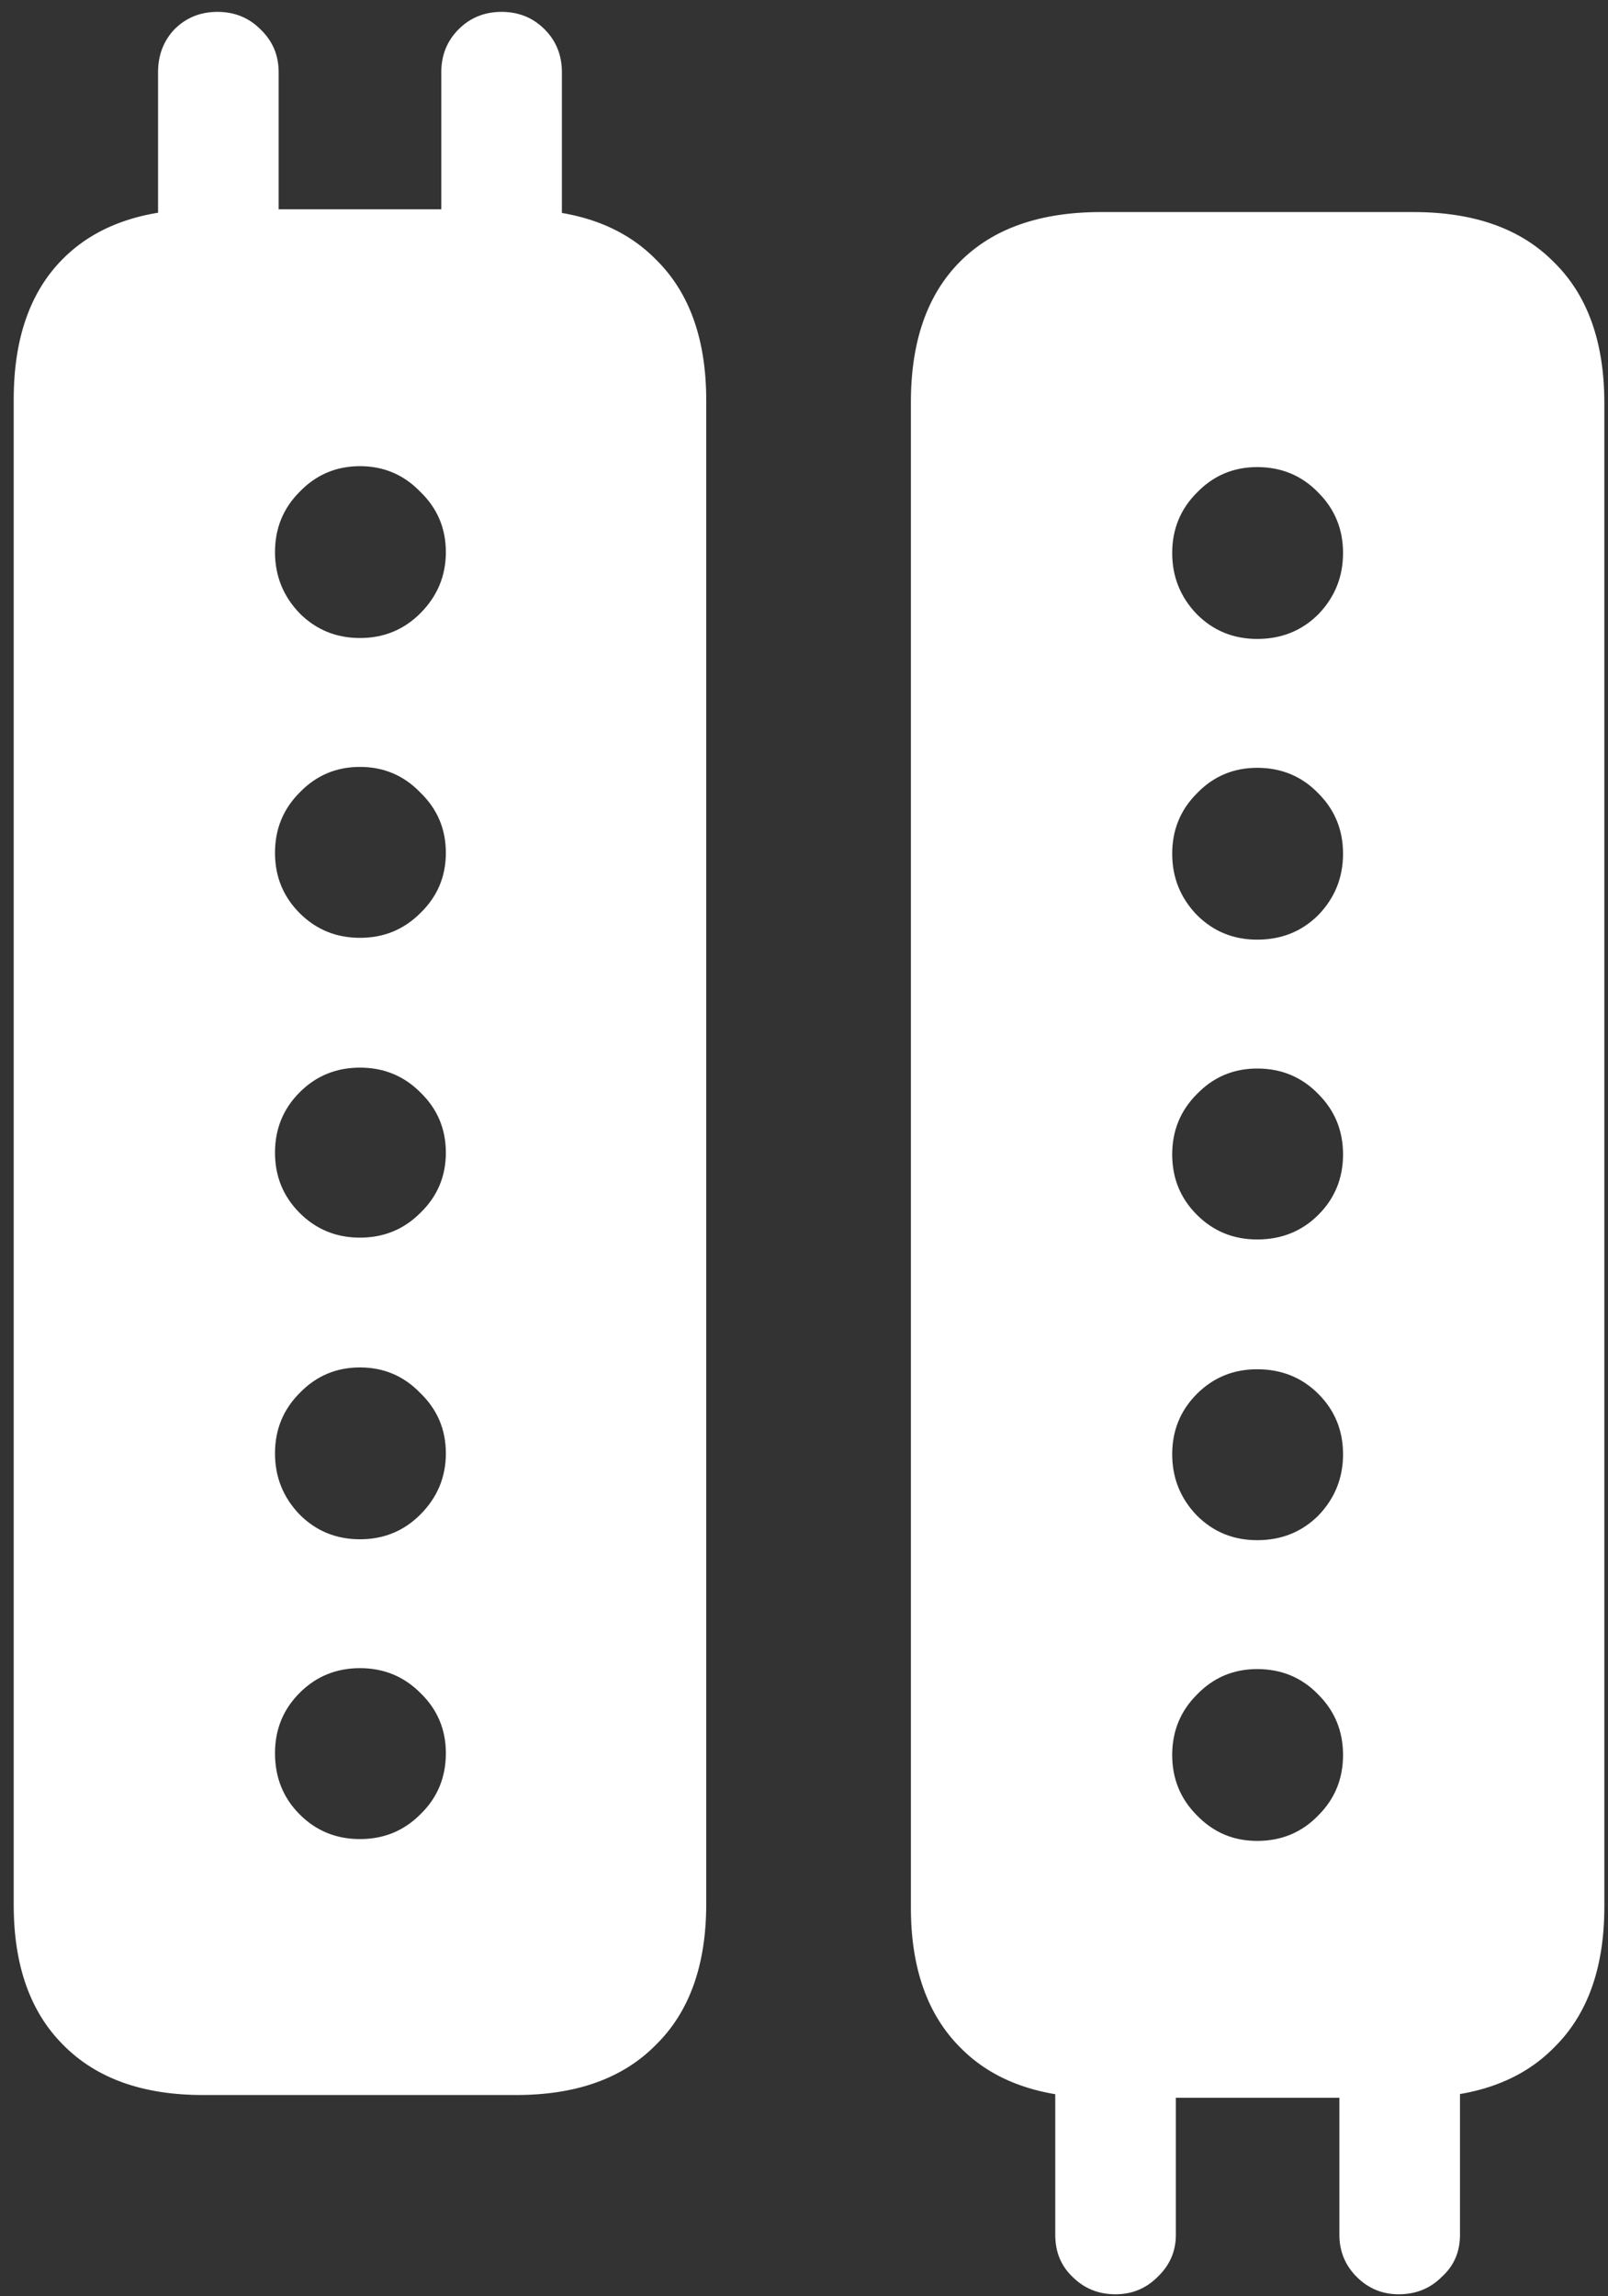 <svg width="110" height="157" viewBox="0 0 110 157" fill="none" xmlns="http://www.w3.org/2000/svg">
<rect x="0" y="0" width="110" height="157" fill="#333333" stroke="none"/>
<path d="M0.938 130.25C0.938 134.375 2.062 137.562 4.312 139.812C6.562 142.104 9.75 143.25 13.875 143.25H35.312C39.438 143.25 42.625 142.104 44.875 139.812C47.167 137.562 48.312 134.354 48.312 130.188V27.375C48.312 23.208 47.167 20 44.875 17.75C42.625 15.458 39.438 14.312 35.312 14.312H13.875C9.75 14.312 6.562 15.438 4.312 17.688C2.062 19.938 0.938 23.146 0.938 27.312V130.25ZM10.812 18.938H19.062V4.938C19.062 3.771 18.646 2.792 17.812 2C17.021 1.208 16.042 0.812 14.875 0.812C13.708 0.812 12.729 1.208 11.938 2C11.188 2.792 10.812 3.771 10.812 4.938V18.938ZM30.188 18.938H38.438V4.938C38.438 3.771 38.042 2.792 37.25 2C36.458 1.208 35.479 0.812 34.312 0.812C33.146 0.812 32.167 1.208 31.375 2C30.583 2.792 30.188 3.771 30.188 4.938V18.938ZM24.625 43.625C23 43.625 21.625 43.062 20.5 41.938C19.375 40.771 18.812 39.375 18.812 37.75C18.812 36.125 19.375 34.75 20.5 33.625C21.625 32.458 23 31.875 24.625 31.875C26.25 31.875 27.625 32.458 28.75 33.625C29.917 34.75 30.5 36.125 30.5 37.75C30.5 39.375 29.917 40.771 28.75 41.938C27.625 43.062 26.25 43.625 24.625 43.625ZM24.625 64.125C23 64.125 21.625 63.562 20.5 62.438C19.375 61.312 18.812 59.938 18.812 58.312C18.812 56.688 19.375 55.312 20.5 54.188C21.625 53.021 23 52.438 24.625 52.438C26.25 52.438 27.625 53.021 28.75 54.188C29.917 55.312 30.5 56.688 30.5 58.312C30.5 59.938 29.917 61.312 28.75 62.438C27.625 63.562 26.25 64.125 24.625 64.125ZM24.625 84.625C23 84.625 21.625 84.062 20.5 82.938C19.375 81.812 18.812 80.438 18.812 78.812C18.812 77.188 19.375 75.812 20.5 74.688C21.625 73.562 23 73 24.625 73C26.25 73 27.625 73.562 28.75 74.688C29.917 75.812 30.5 77.188 30.5 78.812C30.5 80.438 29.917 81.812 28.75 82.938C27.625 84.062 26.25 84.625 24.625 84.625ZM24.625 105.25C23 105.25 21.625 104.688 20.5 103.562C19.375 102.396 18.812 101 18.812 99.375C18.812 97.75 19.375 96.375 20.5 95.25C21.625 94.083 23 93.5 24.625 93.5C26.25 93.5 27.625 94.083 28.75 95.25C29.917 96.375 30.5 97.75 30.5 99.375C30.5 101 29.917 102.396 28.75 103.562C27.625 104.688 26.25 105.25 24.625 105.25ZM24.625 125.75C23 125.75 21.625 125.188 20.5 124.062C19.375 122.938 18.812 121.542 18.812 119.875C18.812 118.25 19.375 116.875 20.5 115.75C21.625 114.625 23 114.062 24.625 114.062C26.25 114.062 27.625 114.625 28.75 115.75C29.917 116.875 30.5 118.25 30.5 119.875C30.5 121.542 29.917 122.938 28.75 124.062C27.625 125.188 26.25 125.75 24.625 125.75ZM62.312 130.438C62.312 134.562 63.438 137.75 65.688 140C67.938 142.292 71.146 143.438 75.312 143.438H96.688C100.854 143.438 104.062 142.292 106.312 140C108.604 137.75 109.75 134.542 109.75 130.375V27.562C109.75 23.396 108.604 20.188 106.312 17.938C104.062 15.646 100.854 14.5 96.688 14.5H75.312C71.146 14.5 67.938 15.625 65.688 17.875C63.438 20.125 62.312 23.333 62.312 27.5V130.438ZM72.188 138.812V152.812C72.188 153.979 72.583 154.938 73.375 155.688C74.167 156.479 75.146 156.875 76.312 156.875C77.438 156.875 78.396 156.479 79.188 155.688C80.021 154.896 80.438 153.938 80.438 152.812V138.812H72.188ZM91.625 138.812V152.812C91.625 153.938 92.021 154.896 92.812 155.688C93.604 156.479 94.562 156.875 95.688 156.875C96.854 156.875 97.833 156.479 98.625 155.688C99.458 154.938 99.875 153.979 99.875 152.812V138.812H91.625ZM86 43.688C84.375 43.688 83 43.125 81.875 42C80.75 40.833 80.188 39.438 80.188 37.812C80.188 36.188 80.75 34.812 81.875 33.688C83 32.521 84.375 31.938 86 31.938C87.667 31.938 89.062 32.521 90.188 33.688C91.312 34.812 91.875 36.188 91.875 37.812C91.875 39.438 91.312 40.833 90.188 42C89.062 43.125 87.667 43.688 86 43.688ZM86 64.25C84.375 64.25 83 63.688 81.875 62.562C80.75 61.396 80.188 60 80.188 58.375C80.188 56.75 80.75 55.375 81.875 54.25C83 53.083 84.375 52.5 86 52.5C87.667 52.5 89.062 53.083 90.188 54.25C91.312 55.375 91.875 56.75 91.875 58.375C91.875 60 91.312 61.396 90.188 62.562C89.062 63.688 87.667 64.25 86 64.25ZM86 84.75C84.375 84.75 83 84.188 81.875 83.062C80.75 81.938 80.188 80.562 80.188 78.938C80.188 77.312 80.75 75.938 81.875 74.812C83 73.646 84.375 73.062 86 73.062C87.667 73.062 89.062 73.646 90.188 74.812C91.312 75.938 91.875 77.312 91.875 78.938C91.875 80.562 91.312 81.938 90.188 83.062C89.062 84.188 87.667 84.75 86 84.75ZM86 105.312C84.375 105.312 83 104.75 81.875 103.625C80.75 102.458 80.188 101.062 80.188 99.438C80.188 97.812 80.75 96.438 81.875 95.312C83 94.188 84.375 93.625 86 93.625C87.667 93.625 89.062 94.188 90.188 95.312C91.312 96.438 91.875 97.812 91.875 99.438C91.875 101.062 91.312 102.458 90.188 103.625C89.062 104.75 87.667 105.312 86 105.312ZM86 125.875C84.375 125.875 83 125.292 81.875 124.125C80.75 123 80.188 121.625 80.188 120C80.188 118.375 80.75 117 81.875 115.875C83 114.708 84.375 114.125 86 114.125C87.667 114.125 89.062 114.708 90.188 115.875C91.312 117 91.875 118.375 91.875 120C91.875 121.625 91.312 123 90.188 124.125C89.062 125.292 87.667 125.875 86 125.875Z" fill="white"/>
</svg>
